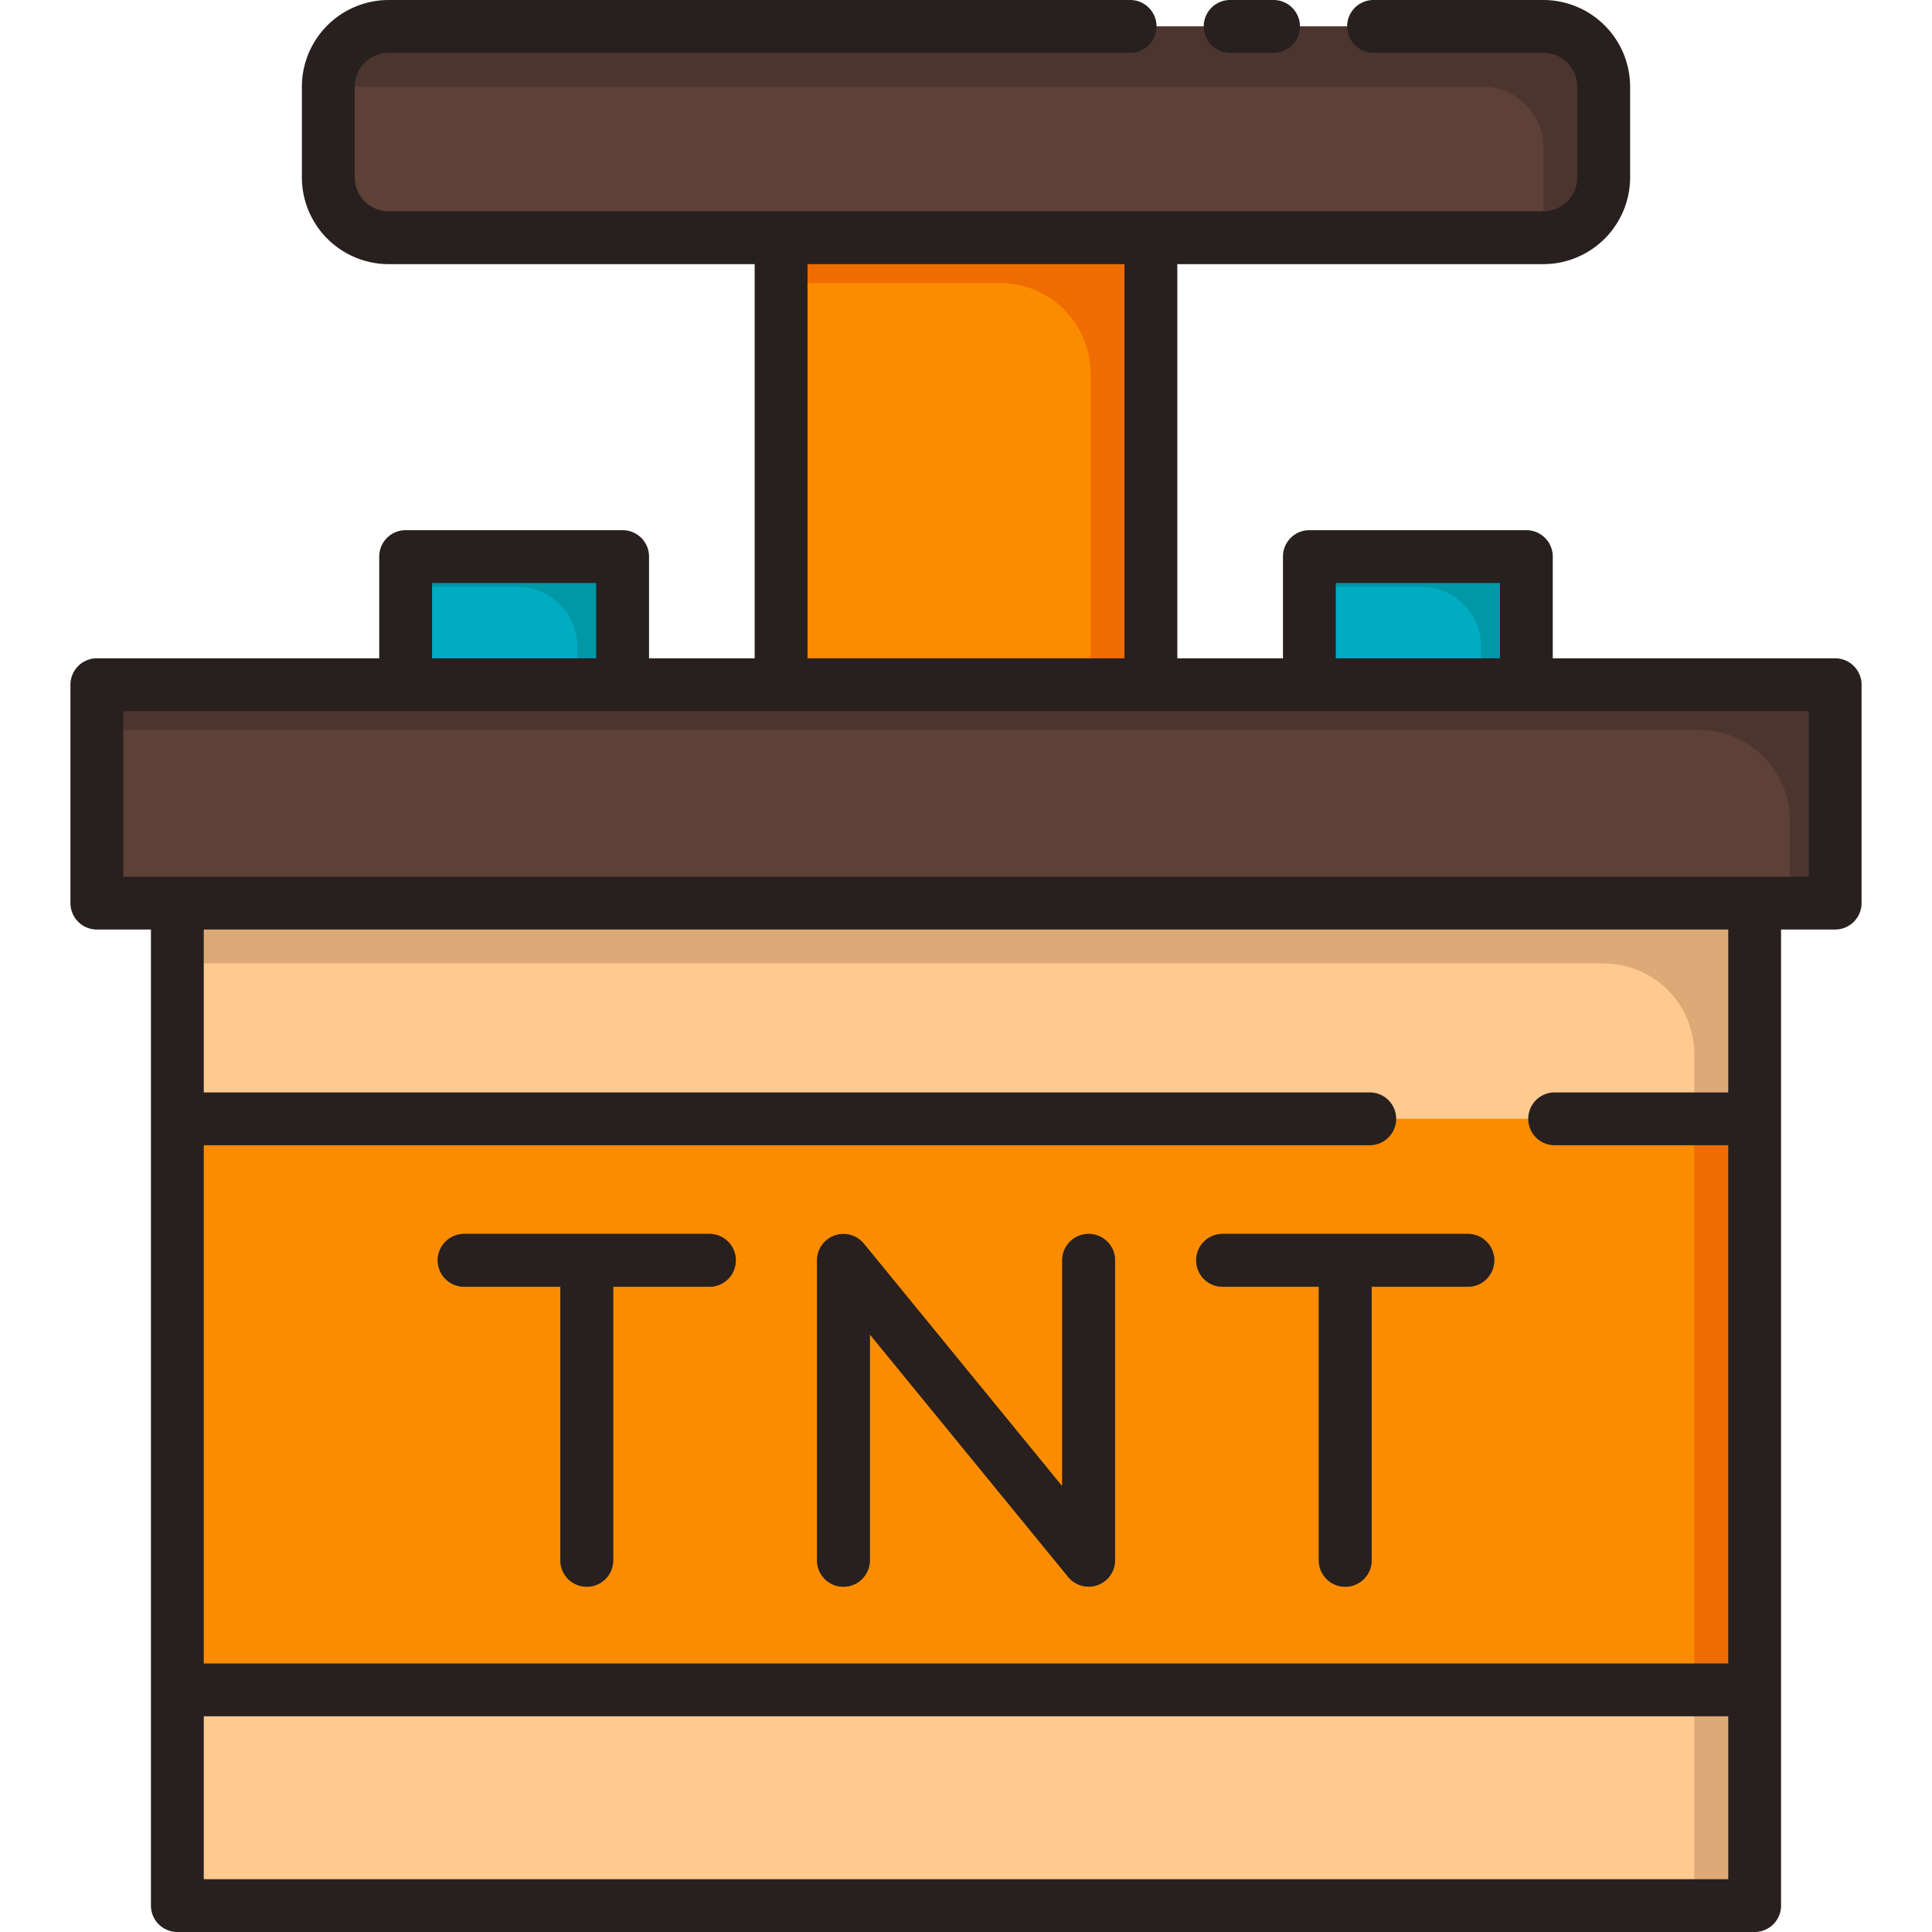 <svg id="Layer_2" data-name="Layer 2" xmlns="http://www.w3.org/2000/svg" viewBox="0 0 128 128"><title>TNT</title><rect x="11.75" y="59.833" width="104.5" height="66.417" style="fill:#ffca90"/><path d="M11.75,59.833v4h94.5a6,6,0,0,1,6,6V126.25h4V59.833Z" style="fill:#dda976"/><rect x="51.75" y="15.75" width="24.5" height="29.615" style="fill:#fb8c00"/><path d="M51.75,15.75v3h14.5a6,6,0,0,1,6,6V45.365h4V15.75Z" style="fill:#ef6c00"/><rect x="21.75" y="1.75" width="84.5" height="14" rx="4" ry="4" style="fill:#5d4037"/><path d="M102.25,1.75H25.75a4,4,0,0,0-4,4v0h76.5a4,4,0,0,1,4,4v6h0a4,4,0,0,0,4-4v-6A4,4,0,0,0,102.25,1.75Z" style="fill:#4c352e"/><rect x="6.417" y="45.365" width="115.167" height="14.469" style="fill:#5d4037"/><path d="M6.417,45.365v3H112.581a6,6,0,0,1,6,6v5.466h3V45.365Z" style="fill:#4c352e"/><rect x="11.75" y="74.125" width="104.5" height="37.833" style="fill:#fb8c00"/><path d="M72.125,81.75a1.75,1.75,0,0,0-1.75,1.75V98.47L57.229,82.392a1.75,1.75,0,0,0-3.1,1.108v19.875a1.75,1.75,0,0,0,3.5,0V88.405l13.146,16.078a1.75,1.75,0,0,0,3.1-1.108V83.5A1.75,1.75,0,0,0,72.125,81.75Z" style="fill:#5d4037"/><path d="M47,81.75H30.75a1.75,1.75,0,0,0,0,3.5h6.375v18.125a1.75,1.75,0,0,0,3.5,0V85.25H47a1.75,1.75,0,0,0,0-3.5Z" style="fill:#5d4037"/><path d="M97.25,81.75H81a1.75,1.75,0,0,0,0,3.5h6.375v18.125a1.75,1.75,0,0,0,3.5,0V85.25H97.25a1.75,1.75,0,0,0,0-3.5Z" style="fill:#5d4037"/><rect x="26.875" y="36.875" width="14.375" height="8.49" style="fill:#00acc1"/><rect x="86.75" y="36.875" width="14.375" height="8.49" transform="translate(187.875 82.24) rotate(180)" style="fill:#00acc1"/><path d="M86.75,36.875v2h7.4a3.977,3.977,0,0,1,3.977,3.977v2.511h3v-8.49Z" style="fill:#0097a7"/><path d="M26.875,36.875v2h7.4a3.977,3.977,0,0,1,3.977,3.977v2.511h3v-8.49Z" style="fill:#0097a7"/><rect x="112.247" y="74.125" width="4.003" height="37.833" style="fill:#ef6c00"/><path d="M81.5,3.5h2.875a1.75,1.75,0,0,0,0-3.5H81.5a1.75,1.75,0,0,0,0,3.5Z" style="fill:#28201e"/><path d="M121.583,43.615H102.875v-6.74a1.75,1.75,0,0,0-1.75-1.75H86.75A1.75,1.75,0,0,0,85,36.875v6.74H78V17.5h24.25A5.756,5.756,0,0,0,108,11.75v-6A5.756,5.756,0,0,0,102.25,0H91a1.75,1.75,0,0,0,0,3.5h11.25a2.253,2.253,0,0,1,2.25,2.25v6A2.253,2.253,0,0,1,102.25,14H25.75a2.253,2.253,0,0,1-2.25-2.25v-6A2.253,2.253,0,0,1,25.75,3.5H74.875a1.75,1.75,0,0,0,0-3.5H25.75A5.756,5.756,0,0,0,20,5.75v6a5.756,5.756,0,0,0,5.75,5.75H50V43.615H43v-6.74a1.75,1.75,0,0,0-1.75-1.75H26.875a1.75,1.75,0,0,0-1.75,1.75v6.74H6.417a1.75,1.75,0,0,0-1.75,1.75V59.833a1.75,1.75,0,0,0,1.75,1.75H10V126.25A1.75,1.75,0,0,0,11.75,128h104.5a1.75,1.75,0,0,0,1.75-1.75V61.583h3.583a1.75,1.75,0,0,0,1.75-1.75V45.365A1.75,1.75,0,0,0,121.583,43.615ZM88.5,38.625H99.375v4.99H88.5ZM53.5,17.5h21V43.615h-21ZM28.625,38.625H39.5v4.99H28.625ZM13.5,124.5V113.708h101V124.5Zm101-52.125H103a1.75,1.75,0,0,0,0,3.5h11.5v34.333H13.5V75.875H90.75a1.75,1.75,0,0,0,0-3.5H13.5V61.583h101Zm5.333-14.292H8.167V47.115H119.833Z" style="fill:#28201e"/><path d="M72.125,81.75a1.75,1.75,0,0,0-1.75,1.75V98.47L57.229,82.392a1.75,1.75,0,0,0-3.1,1.108v19.875a1.75,1.75,0,0,0,3.5,0V88.405l13.146,16.078a1.75,1.75,0,0,0,3.1-1.108V83.5A1.75,1.75,0,0,0,72.125,81.75Z" style="fill:#28201e"/><path d="M47,81.75H30.75a1.75,1.75,0,0,0,0,3.5h6.375v18.125a1.75,1.75,0,0,0,3.5,0V85.25H47a1.75,1.75,0,0,0,0-3.5Z" style="fill:#28201e"/><path d="M81,81.75a1.75,1.75,0,0,0,0,3.5h6.375v18.125a1.75,1.75,0,0,0,3.5,0V85.25H97.25a1.75,1.75,0,0,0,0-3.5Z" style="fill:#28201e"/></svg>